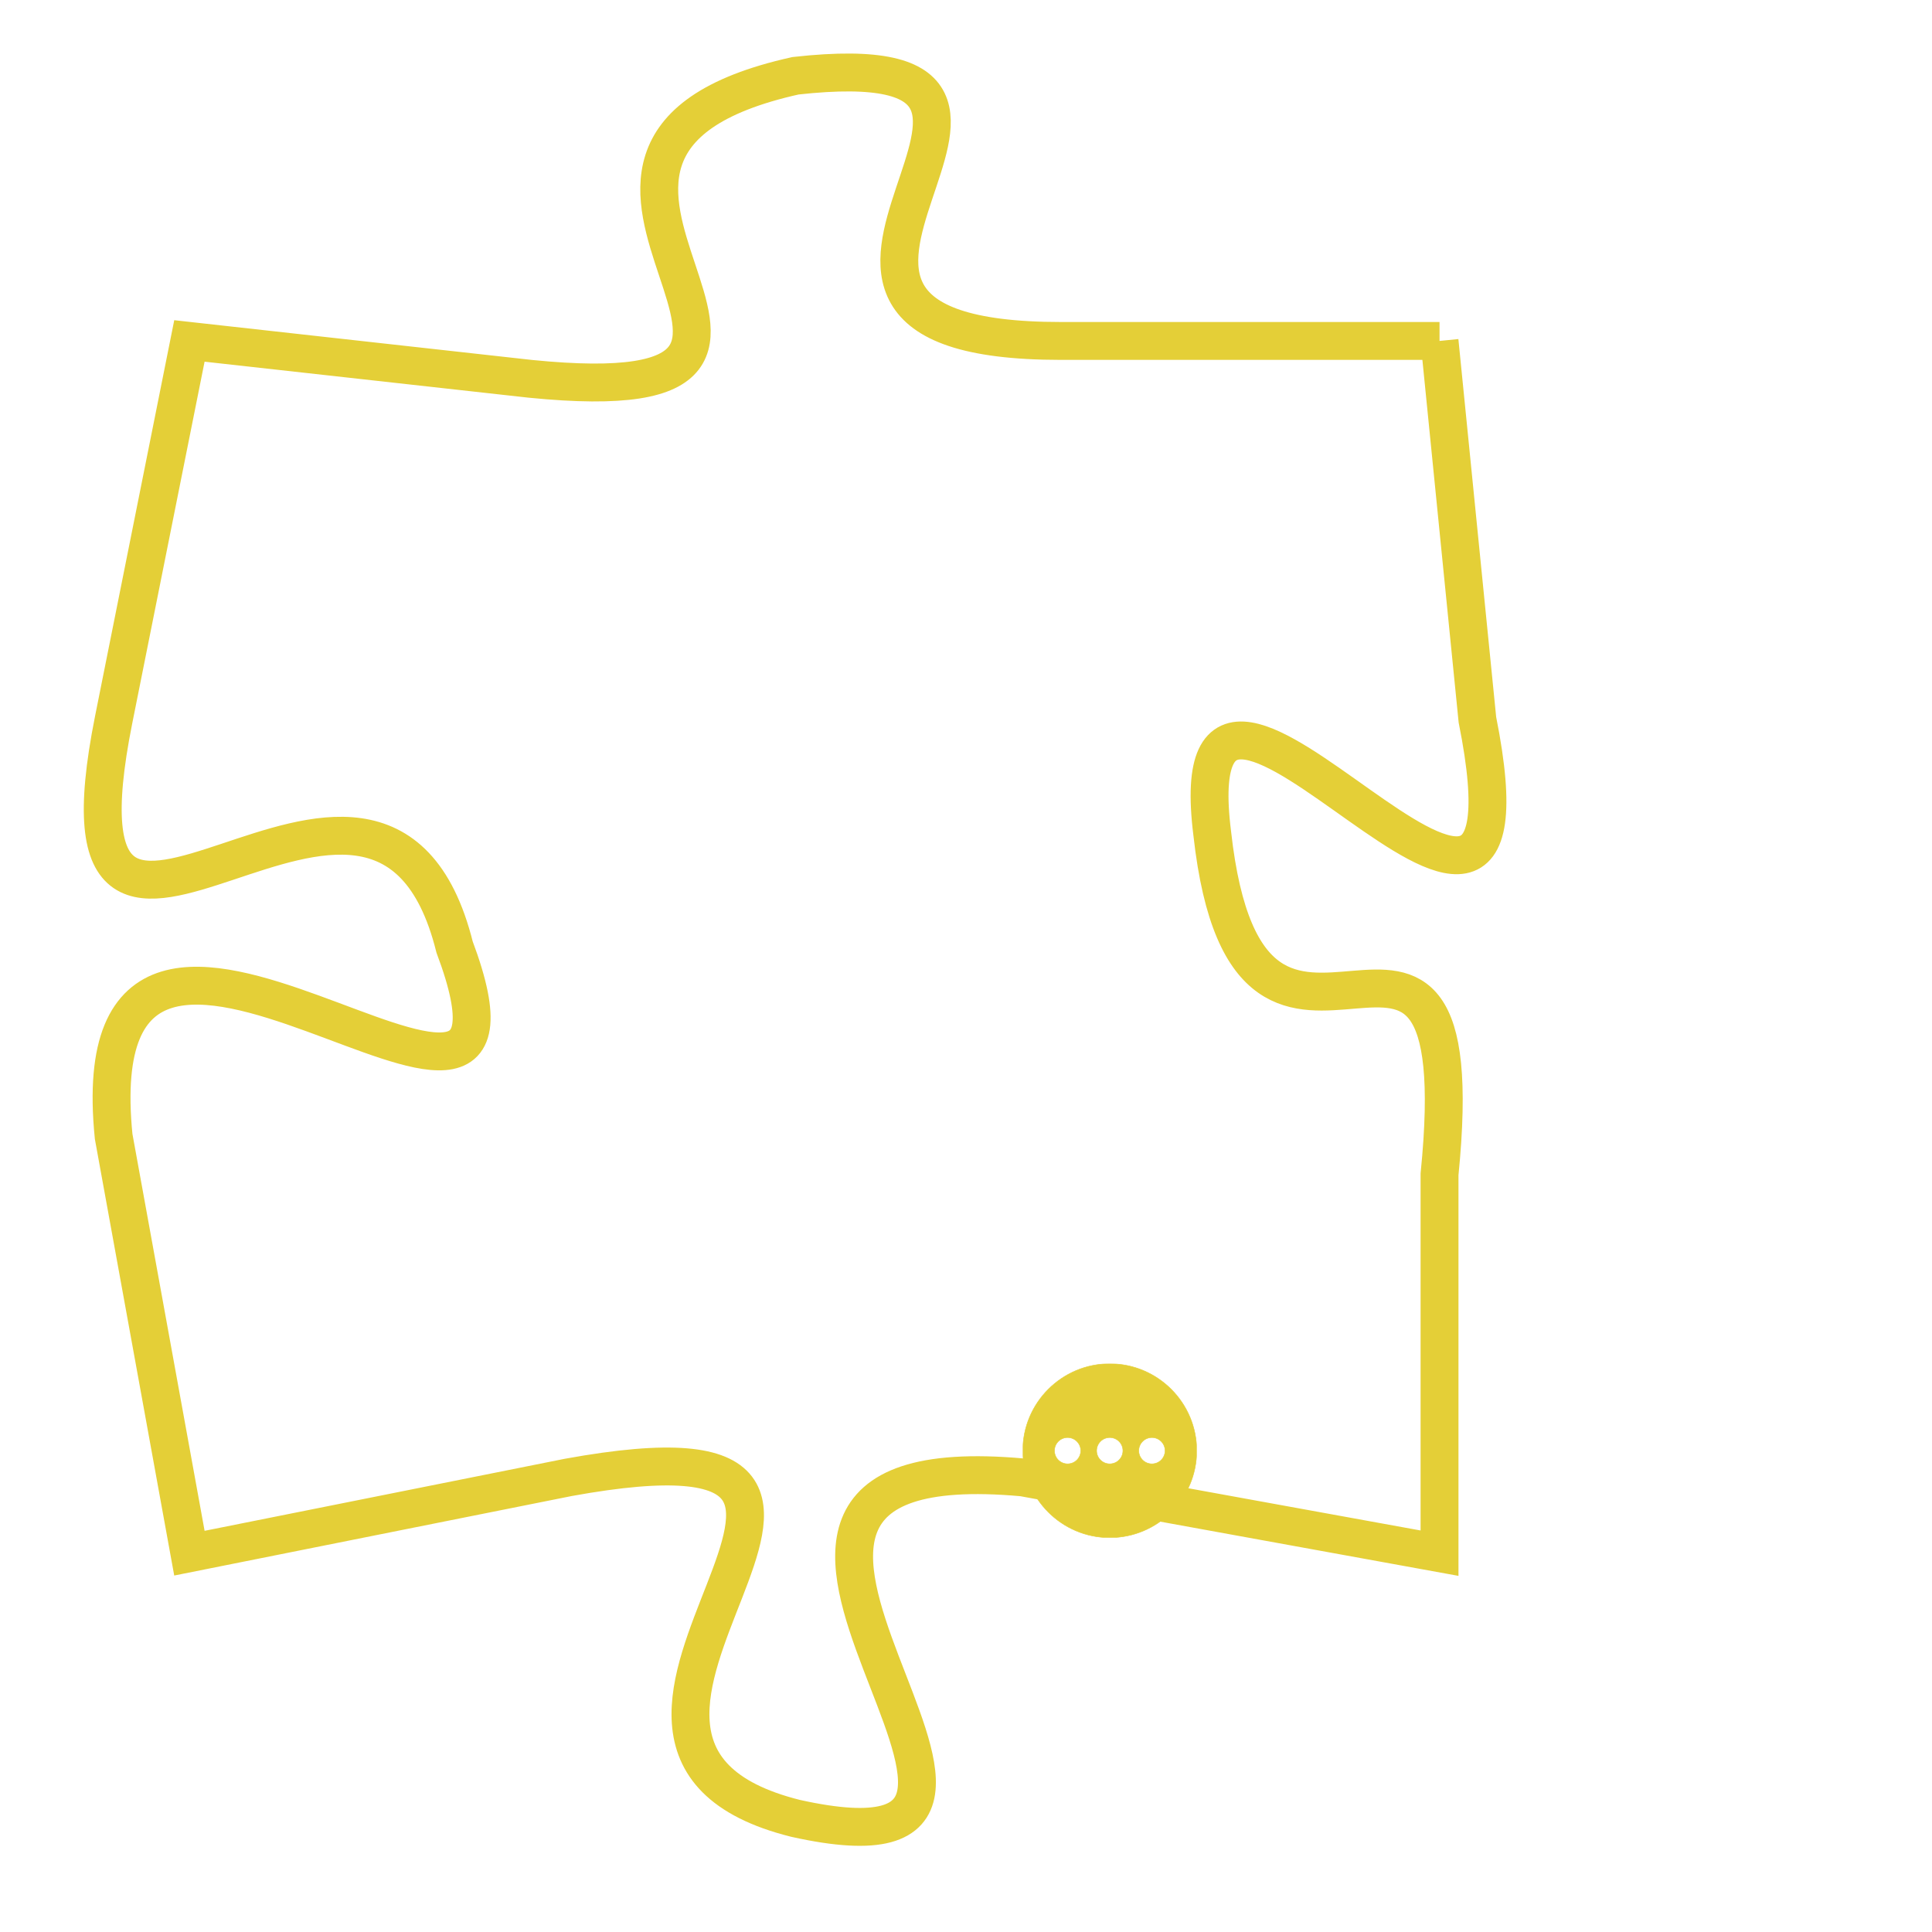 <svg version="1.1" xmlns="http://www.w3.org/2000/svg" xmlns:xlink="http://www.w3.org/1999/xlink" fill="transparent" x="0" y="0" width="350" height="350" preserveAspectRatio="xMinYMin slice"><style type="text/css">.links{fill:transparent;stroke: #E4CF37;}.links:hover{fill:#63D272; opacity:0.4;}</style><defs><g id="allt"><path id="t2907" d="M1584,704 L1574,704 C1564,704 1576,696 1567,697 C1558,699 1570,706 1560,705 L1551,704 1551,704 L1549,714 C1547,724 1556,712 1558,720 C1561,728 1548,715 1549,725 L1551,736 1551,736 L1561,734 C1572,732 1559,741 1567,743 C1576,745 1562,733 1573,734 L1584,736 1584,736 L1584,726 C1585,716 1579,726 1578,717 C1577,709 1587,724 1585,714 L1584,704"/></g><clipPath id="c" clipRule="evenodd" fill="transparent"><use href="#t2907"/></clipPath></defs><svg viewBox="1546 695 42 51" preserveAspectRatio="xMinYMin meet"><svg width="4380" height="2430"><g><image crossorigin="anonymous" x="0" y="0" href="https://nftpuzzle.license-token.com/assets/completepuzzle.svg" width="100%" height="100%" /><g class="links"><use href="#t2907"/></g></g></svg><svg x="1573" y="731" height="9%" width="9%" viewBox="0 0 330 330"><g><a xlink:href="https://nftpuzzle.license-token.com/" class="links"><title>See the most innovative NFT based token software licensing project</title><path fill="#E4CF37" id="more" d="M165,0C74.019,0,0,74.019,0,165s74.019,165,165,165s165-74.019,165-165S255.981,0,165,0z M85,190 c-13.785,0-25-11.215-25-25s11.215-25,25-25s25,11.215,25,25S98.785,190,85,190z M165,190c-13.785,0-25-11.215-25-25 s11.215-25,25-25s25,11.215,25,25S178.785,190,165,190z M245,190c-13.785,0-25-11.215-25-25s11.215-25,25-25 c13.785,0,25,11.215,25,25S258.785,190,245,190z"></path></a></g></svg></svg></svg>